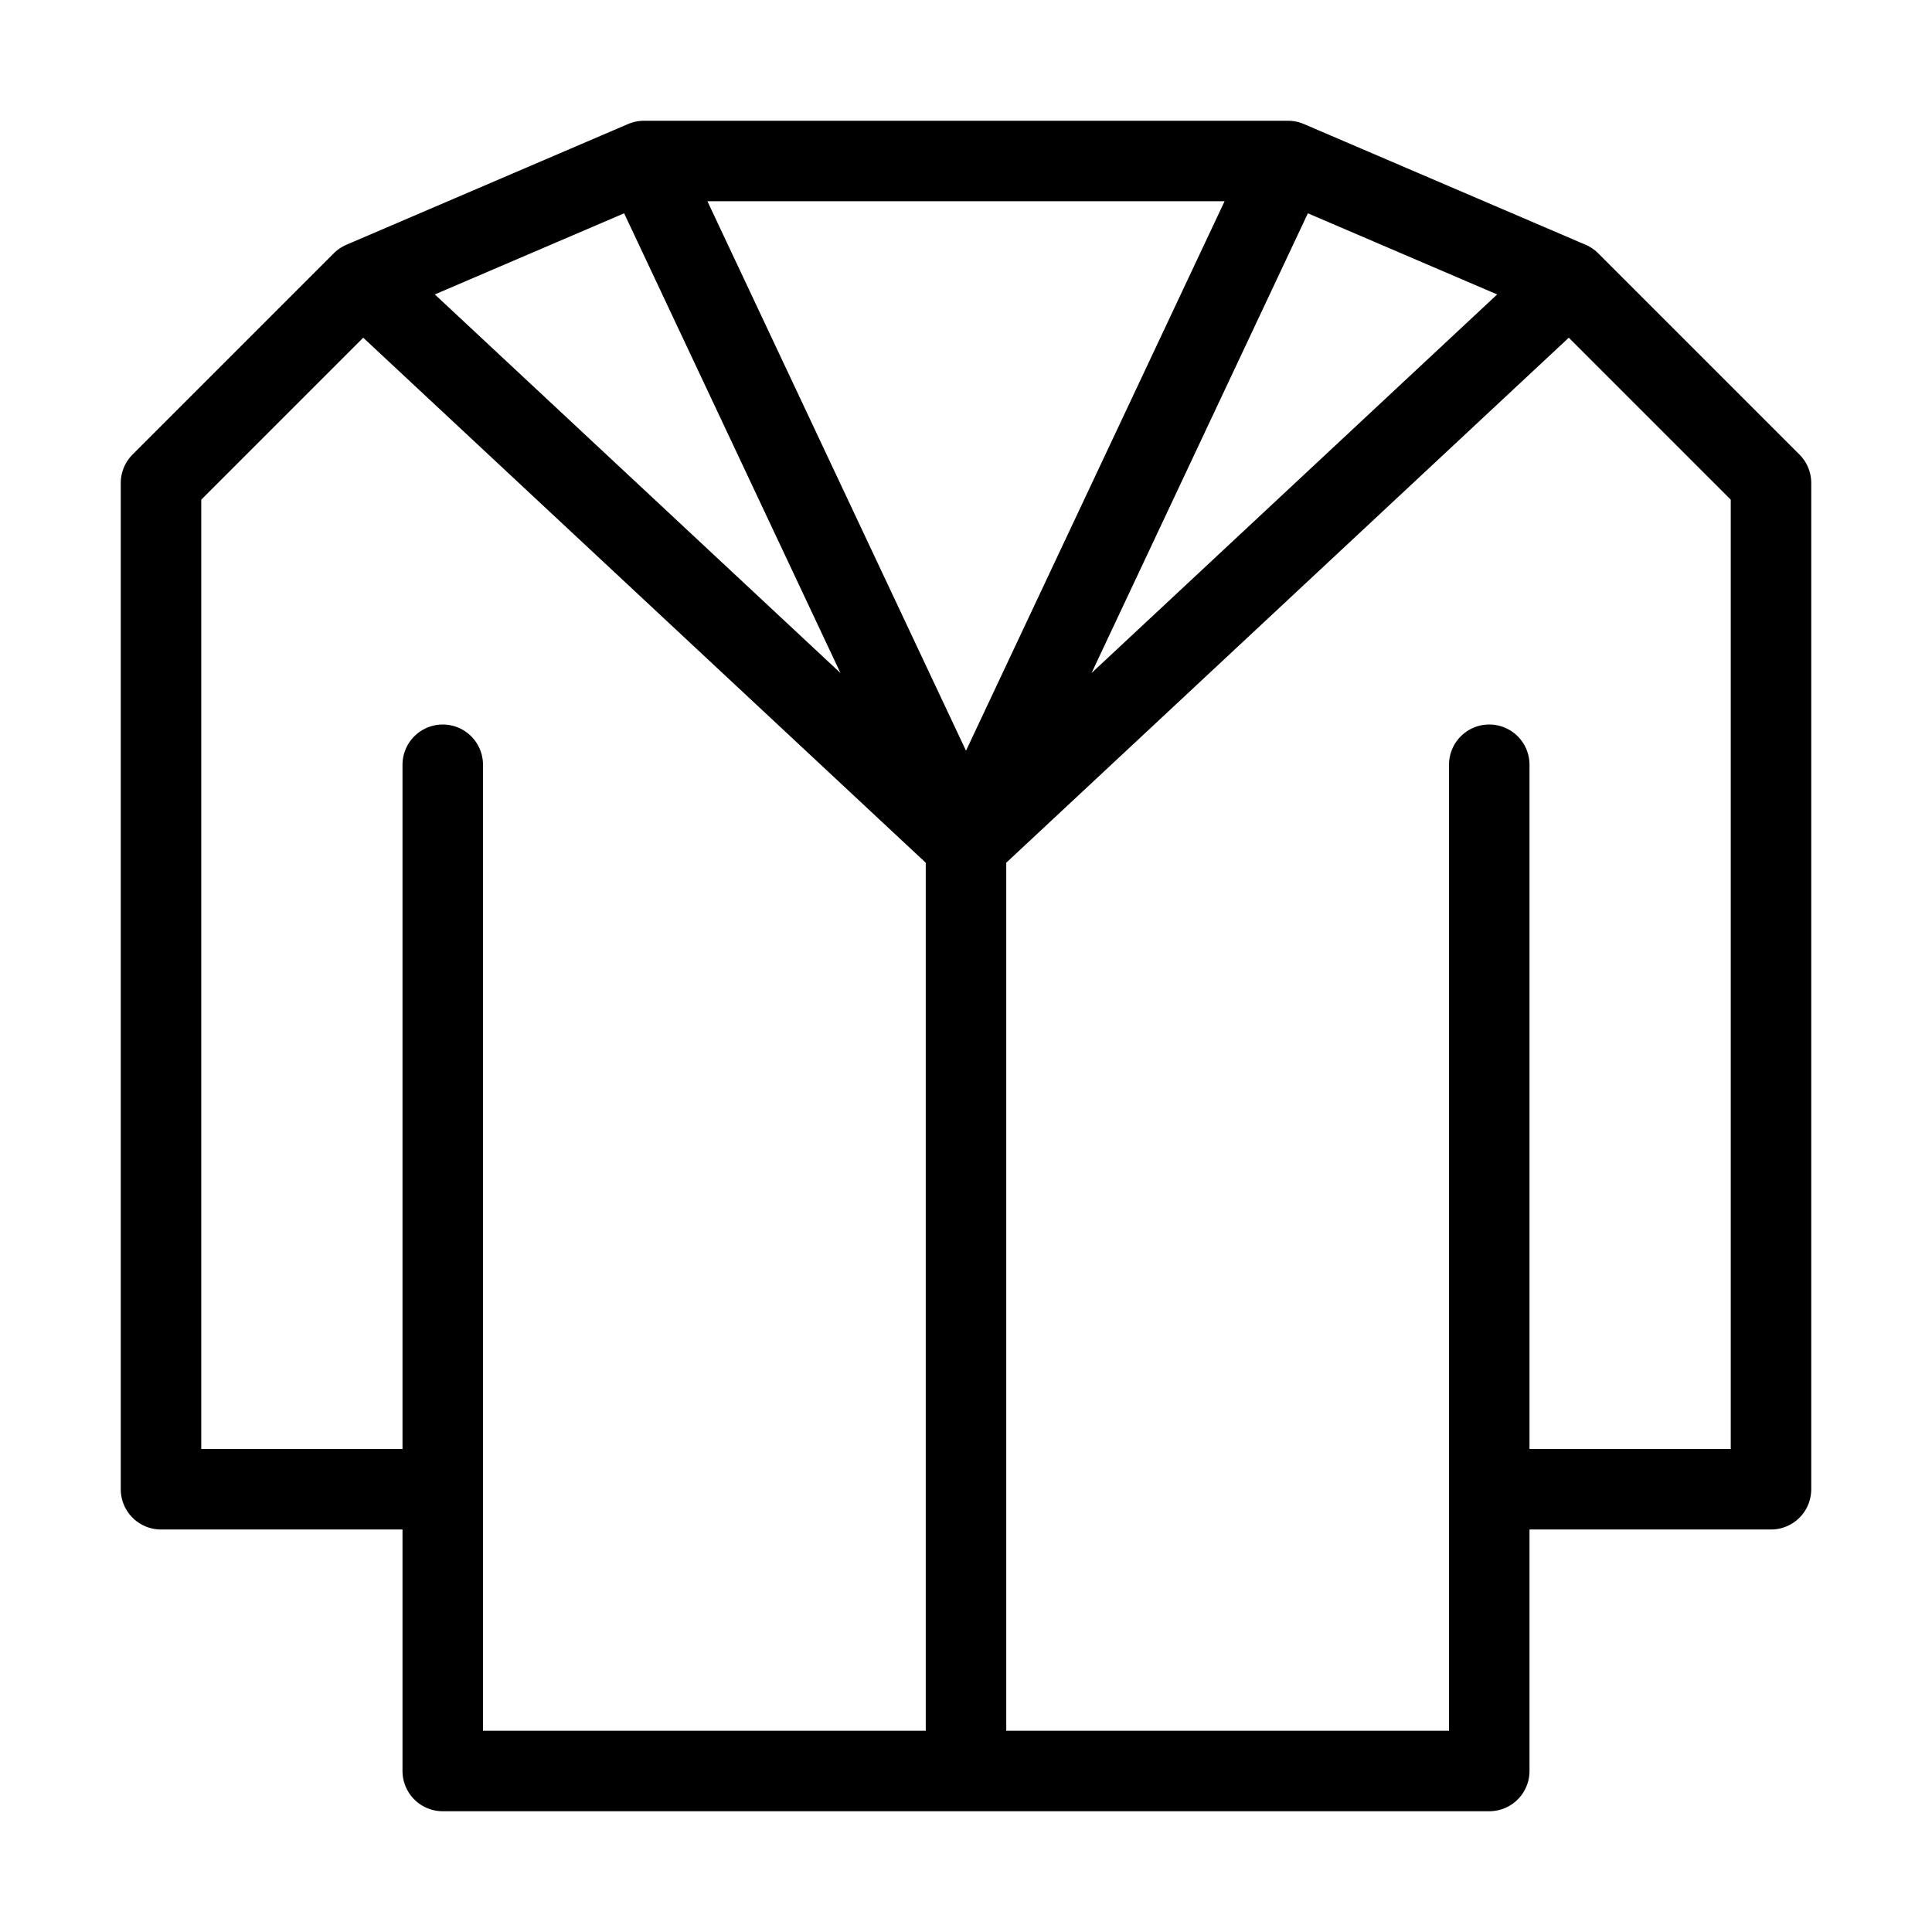 <svg fill-opacity="1" stroke-opacity="1" xmlns="http://www.w3.org/2000/svg" width="48" height="48" fill="none" viewBox="0 0 48 48"><path stroke="#000" stroke-linecap="round" stroke-linejoin="round" stroke-width="2" d="M37 19v18m-26 0v7h26v-7m-26 0H4V12l5-5 7-3h16l7 3 5 5v25h-7m-26 0V19M24 21v23M9 7l15 14M16 4l8 17M32 4l-8 17M39 7 24 21"/></svg>
